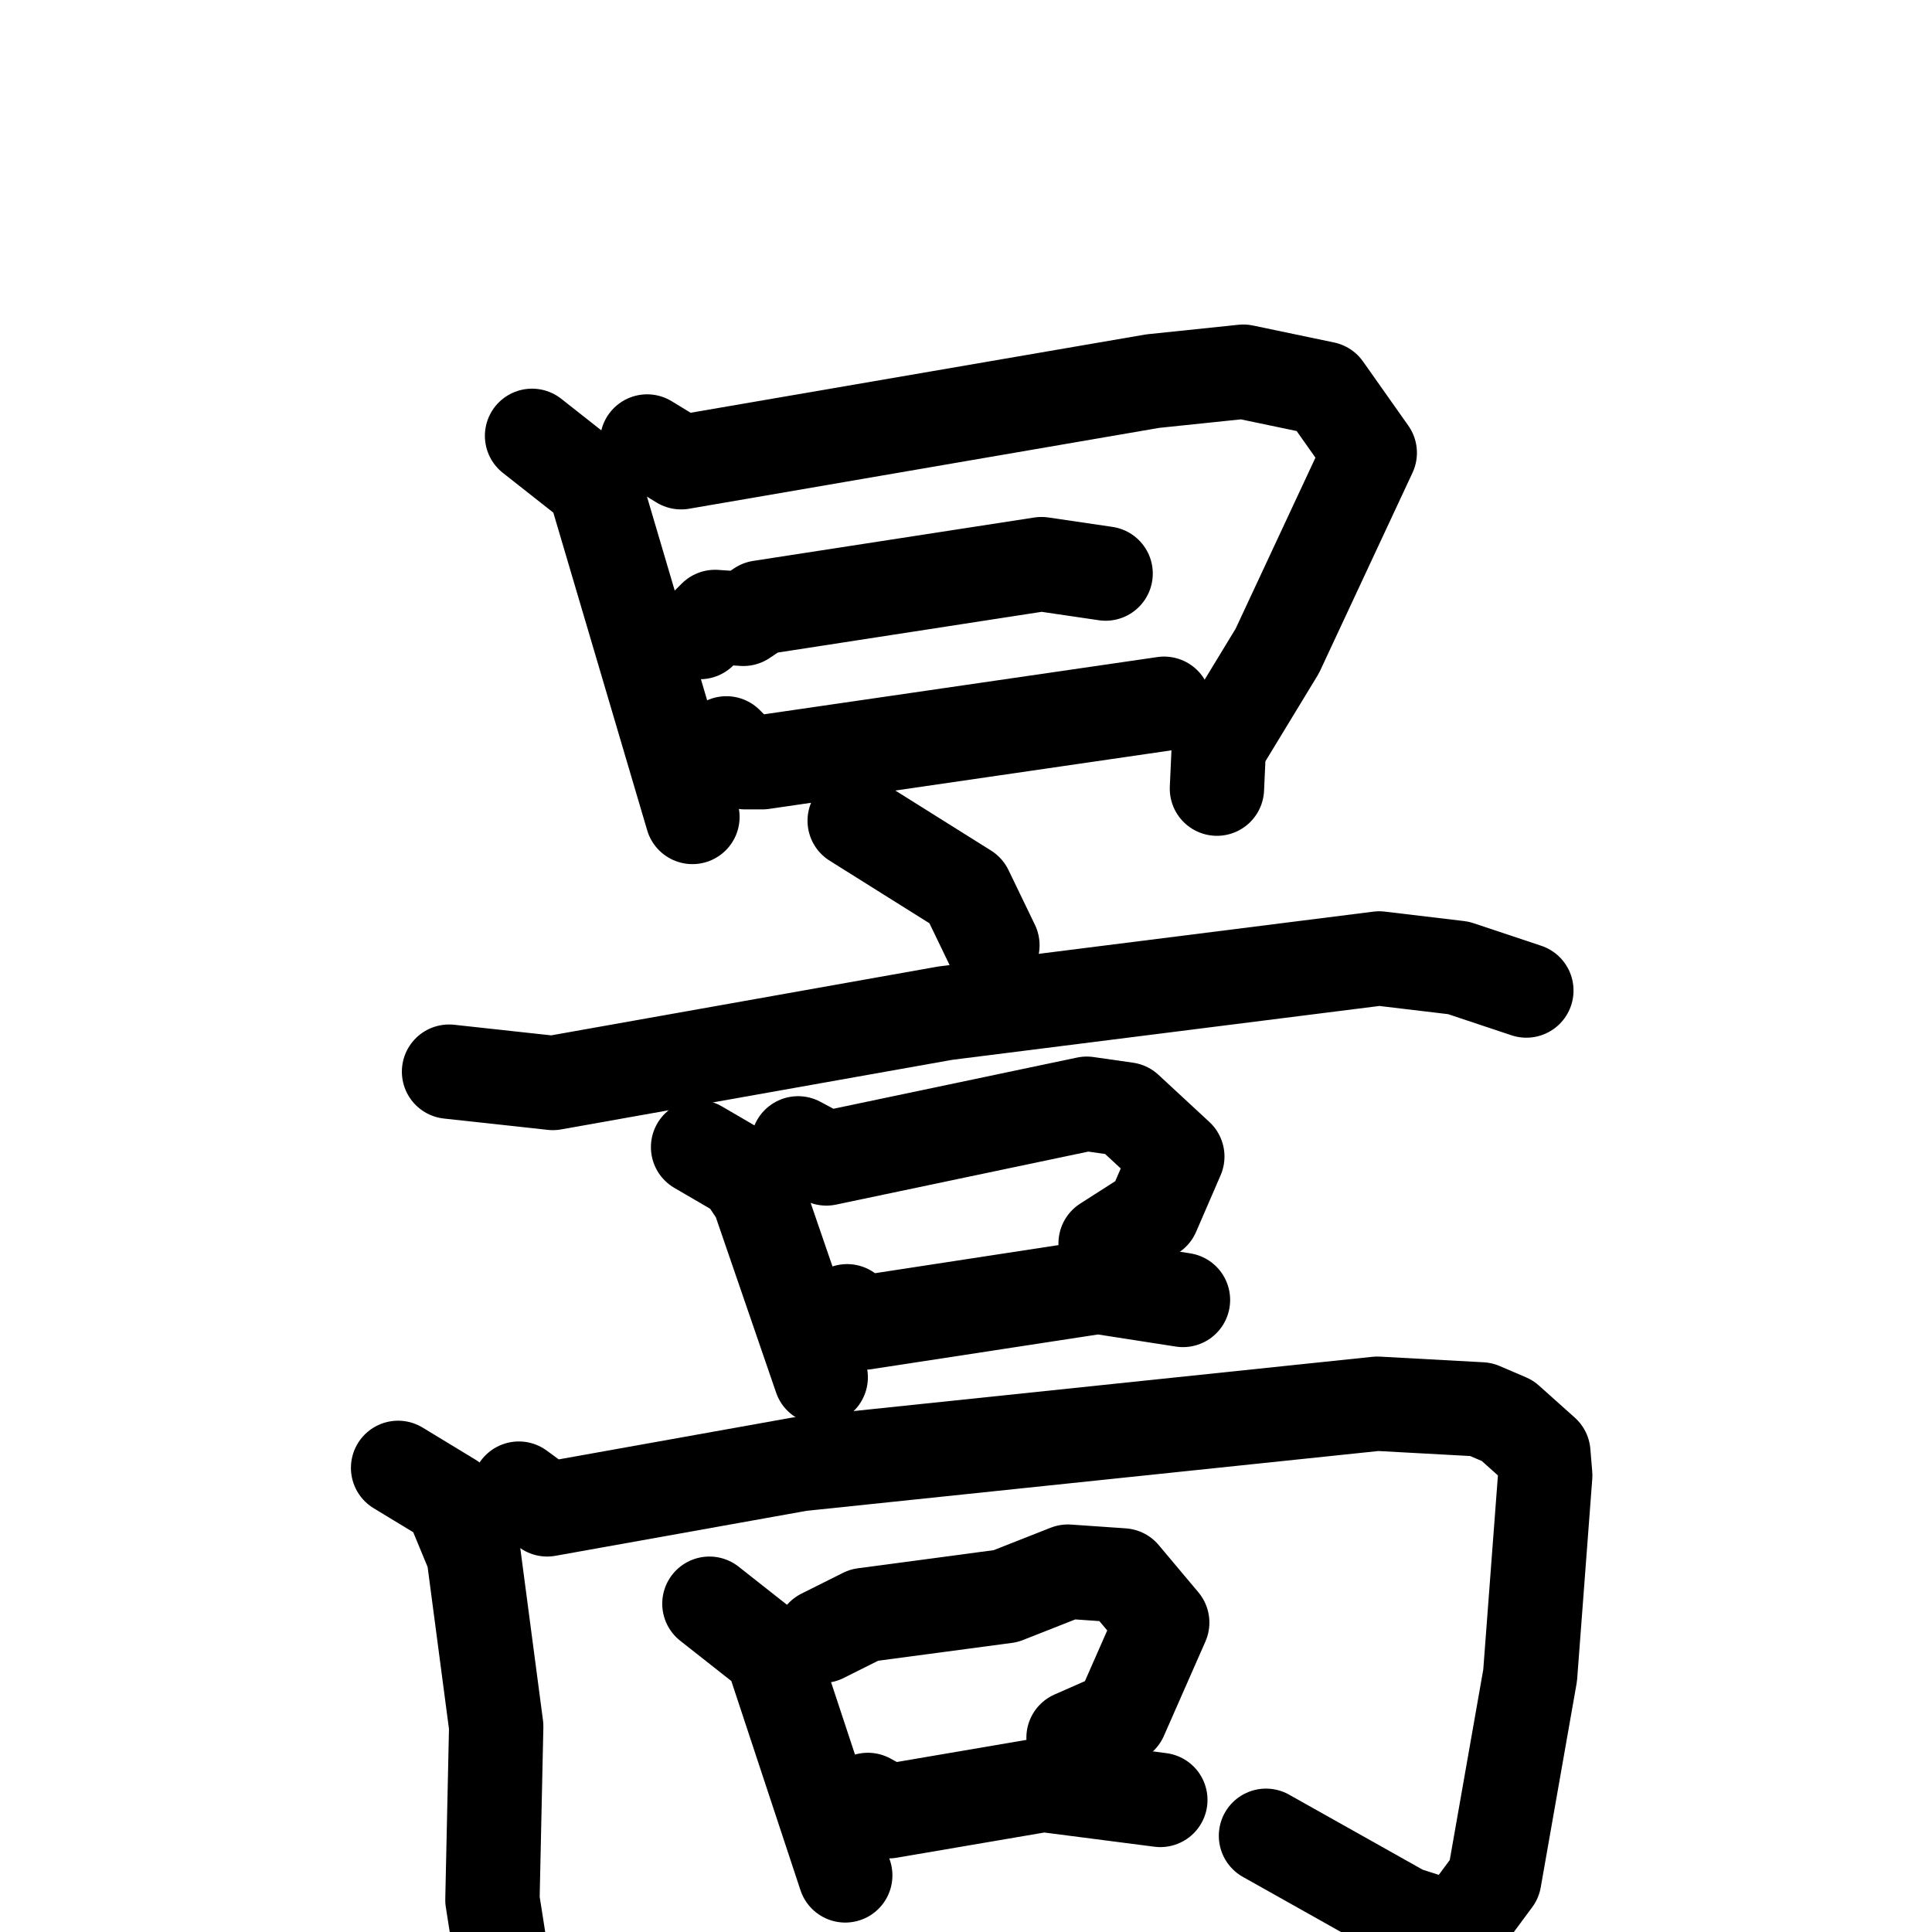 <svg xmlns="http://www.w3.org/2000/svg" viewBox="0 0 1024 1024">
  <g style="fill:none;stroke:#000000;stroke-width:50;stroke-linecap:round;stroke-linejoin:round;" transform="scale(1, 1) translate(0, 0)">
    <path d="M 282.0,231.0 L 315.0,257.0 L 367.0,433.0"/>
    <path d="M 343.0,234.0 L 361.0,245.0 L 611.0,202.0 L 659.0,197.0 L 702.0,206.0 L 726.0,240.0 L 677.0,345.0 L 646.0,396.0 L 645.0,418.0"/>
    <path d="M 371.0,335.0 L 379.0,327.0 L 394.0,328.0 L 403.0,322.0 L 552.0,299.0 L 586.0,304.0"/>
    <path d="M 385.0,394.0 L 395.0,404.0 L 404.0,404.0 L 617.0,373.0"/>
    <path d="M 453.0,435.0 L 512.0,472.0 L 526.0,501.0"/>
    <path d="M 238.0,568.0 L 293.0,574.0 L 501.0,537.0 L 731.0,508.0 L 773.0,513.0 L 809.0,525.0"/>
    <path d="M 370.0,608.0 L 394.0,622.0 L 402.0,634.0 L 435.0,730.0"/>
    <path d="M 423.0,606.0 L 438.0,614.0 L 576.0,585.0 L 597.0,588.0 L 624.0,613.0 L 611.0,643.0 L 586.0,659.0"/>
    <path d="M 449.0,695.0 L 458.0,701.0 L 582.0,682.0 L 627.0,689.0"/>
    <path d="M 211.0,778.0 L 239.0,795.0 L 251.0,824.0 L 263.0,915.0 L 261.0,1007.0 L 269.0,1058.0"/>
    <path d="M 275.0,789.0 L 290.0,800.0 L 424.0,776.0 L 730.0,744.0 L 785.0,747.0 L 799.0,753.0 L 818.0,770.0 L 819.0,782.0 L 811.0,888.0 L 792.0,996.0 L 772.0,1023.0 L 744.0,1014.0 L 671.0,973.0"/>
    <path d="M 376.0,850.0 L 409.0,876.0 L 448.0,994.0"/>
    <path d="M 436.0,867.0 L 458.0,856.0 L 533.0,846.0 L 566.0,833.0 L 595.0,835.0 L 616.0,860.0 L 594.0,910.0 L 569.0,921.0"/>
    <path d="M 460.0,954.0 L 471.0,960.0 L 553.0,946.0 L 615.0,954.0"/>
  </g>
</svg>
